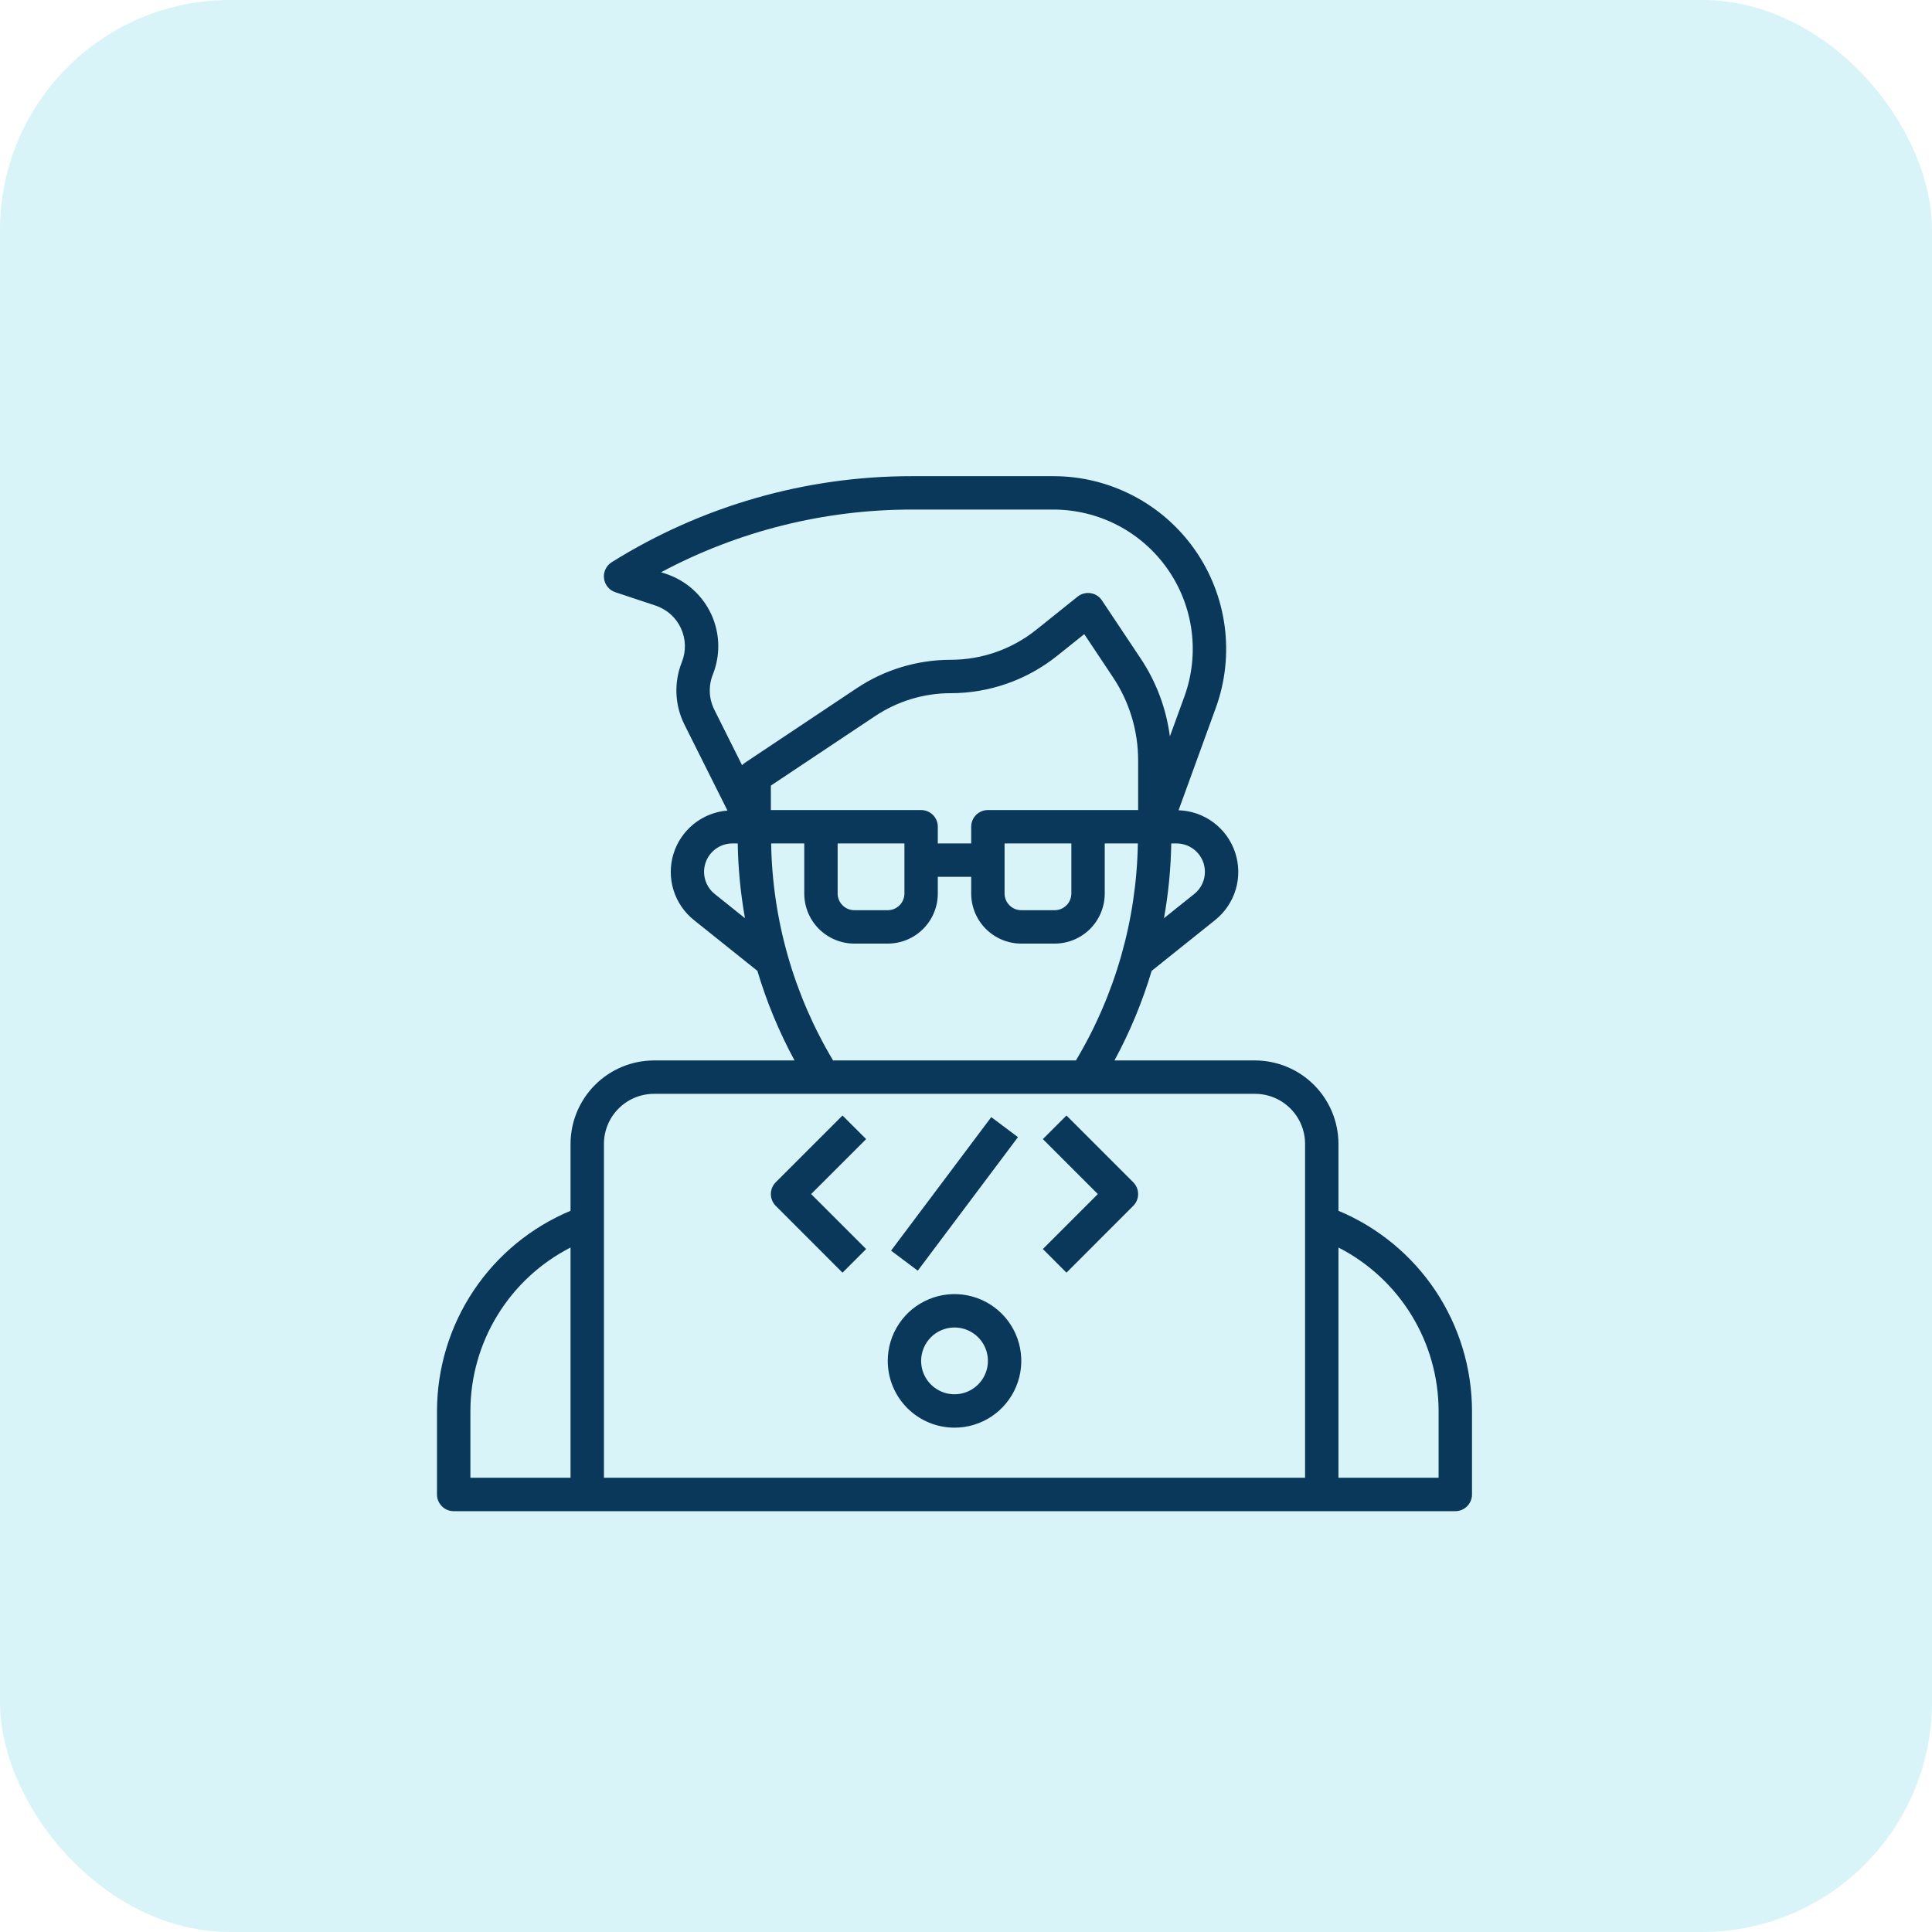 <svg width="84" height="84" viewBox="0 0 84 84" fill="none" xmlns="http://www.w3.org/2000/svg">
<rect width="84" height="84" rx="10" fill="#31C2E1" fill-opacity="0.19"/>
<g clip-path="url(#clip0_245_1357)">
<g clip-path="url(#clip1_245_1357)">
<g clip-path="url(#clip2_245_1357)">
<path d="M58.194 52.643V49.735C58.192 48.773 57.81 47.851 57.129 47.17C56.449 46.49 55.527 46.108 54.565 46.106H48.455C49.127 44.867 49.668 43.562 50.072 42.211L52.83 40.004C53.258 39.661 53.572 39.196 53.728 38.67C53.884 38.144 53.874 37.583 53.701 37.062C53.528 36.542 53.199 36.087 52.76 35.759C52.32 35.431 51.79 35.246 51.242 35.229L52.859 30.782C53.272 29.648 53.404 28.43 53.247 27.233C53.089 26.036 52.645 24.895 51.952 23.906C51.26 22.917 50.339 22.109 49.268 21.552C48.197 20.994 47.007 20.703 45.8 20.703H39.638C35.027 20.702 30.509 21.998 26.599 24.442C26.482 24.515 26.387 24.62 26.328 24.744C26.267 24.869 26.244 25.008 26.261 25.145C26.277 25.282 26.332 25.412 26.42 25.519C26.507 25.626 26.623 25.706 26.755 25.749L28.504 26.33C28.745 26.41 28.967 26.539 29.157 26.708C29.346 26.877 29.499 27.083 29.605 27.313C29.712 27.544 29.771 27.793 29.778 28.047C29.785 28.301 29.74 28.554 29.645 28.789C29.471 29.224 29.392 29.691 29.411 30.158C29.43 30.626 29.549 31.084 29.758 31.503L31.629 35.242C31.094 35.284 30.584 35.487 30.165 35.823C29.746 36.159 29.438 36.614 29.281 37.127C29.124 37.641 29.125 38.19 29.284 38.703C29.442 39.215 29.752 39.669 30.172 40.004L32.93 42.211C33.333 43.562 33.874 44.867 34.545 46.106H28.436C27.473 46.108 26.551 46.49 25.871 47.17C25.19 47.851 24.808 48.773 24.806 49.735V52.643C23.089 53.361 21.621 54.57 20.588 56.118C19.555 57.667 19.003 59.487 19 61.348V64.977C19 65.17 19.076 65.354 19.213 65.49C19.349 65.627 19.533 65.703 19.726 65.703H63.274C63.467 65.703 63.651 65.627 63.787 65.49C63.923 65.354 64 65.17 64 64.977V61.348C63.997 59.487 63.445 57.667 62.412 56.118C61.379 54.57 59.911 53.361 58.194 52.643ZM42.952 35.219C42.759 35.219 42.575 35.296 42.438 35.432C42.302 35.568 42.226 35.752 42.226 35.945V36.671H40.774V35.945C40.774 35.752 40.698 35.568 40.562 35.432C40.425 35.296 40.241 35.219 40.048 35.219H33.516V34.156L38.047 31.136C39.022 30.485 40.168 30.137 41.34 30.139C43.018 30.137 44.645 29.566 45.956 28.519L47.142 27.571L48.386 29.439C49.103 30.511 49.485 31.772 49.484 33.062V35.219H42.952ZM46.581 36.671V38.848C46.581 39.041 46.504 39.225 46.368 39.361C46.232 39.498 46.047 39.574 45.855 39.574H44.403C44.211 39.574 44.026 39.498 43.89 39.361C43.754 39.225 43.677 39.041 43.677 38.848V36.671H46.581ZM39.323 36.671V38.848C39.323 39.041 39.246 39.225 39.11 39.361C38.974 39.498 38.789 39.574 38.597 39.574H37.145C36.953 39.574 36.768 39.498 36.632 39.361C36.496 39.225 36.419 39.041 36.419 38.848V36.671H39.323ZM52.387 37.905C52.388 38.09 52.346 38.273 52.266 38.44C52.186 38.606 52.069 38.753 51.924 38.869L50.608 39.921C50.8 38.848 50.906 37.761 50.924 36.671H51.153C51.315 36.671 51.476 36.703 51.625 36.765C51.775 36.827 51.911 36.918 52.026 37.032C52.14 37.147 52.231 37.283 52.293 37.432C52.355 37.582 52.387 37.743 52.387 37.905ZM30.992 29.329C31.16 28.909 31.24 28.46 31.228 28.009C31.216 27.557 31.112 27.113 30.922 26.703C30.732 26.293 30.46 25.927 30.124 25.626C29.787 25.325 29.392 25.096 28.964 24.953L28.742 24.88C32.095 23.09 35.837 22.154 39.638 22.155H45.8C46.773 22.155 47.733 22.39 48.597 22.839C49.461 23.289 50.203 23.94 50.762 24.738C51.321 25.535 51.679 26.456 51.807 27.421C51.934 28.387 51.828 29.368 51.495 30.284L50.864 32.018C50.707 30.806 50.272 29.647 49.594 28.63L47.91 26.104C47.855 26.02 47.782 25.949 47.697 25.895C47.612 25.841 47.517 25.805 47.417 25.79C47.318 25.775 47.217 25.78 47.12 25.806C47.022 25.832 46.932 25.877 46.853 25.94L45.049 27.386C43.995 28.227 42.688 28.685 41.34 28.687C39.881 28.686 38.454 29.118 37.241 29.928L32.388 33.164C32.343 33.194 32.301 33.23 32.264 33.27L31.056 30.854C30.939 30.618 30.872 30.361 30.861 30.098C30.85 29.835 30.895 29.573 30.992 29.329ZM31.077 38.87C30.876 38.711 30.731 38.493 30.66 38.247C30.589 38.001 30.596 37.739 30.681 37.497C30.765 37.255 30.923 37.046 31.132 36.898C31.341 36.75 31.591 36.67 31.847 36.671H32.075C32.093 37.761 32.199 38.849 32.39 39.922L31.077 38.87ZM33.528 36.671H34.968V38.848C34.968 39.426 35.197 39.98 35.605 40.388C36.014 40.796 36.568 41.026 37.145 41.026H38.597C39.174 41.026 39.728 40.796 40.136 40.388C40.545 39.98 40.774 39.426 40.774 38.848V38.123H42.226V38.848C42.226 39.426 42.455 39.98 42.864 40.388C43.272 40.796 43.826 41.026 44.403 41.026H45.855C46.432 41.026 46.986 40.796 47.395 40.388C47.803 39.98 48.032 39.426 48.032 38.848V36.671H49.472C49.416 39.998 48.487 43.251 46.779 46.106H36.221C34.513 43.251 33.584 39.998 33.528 36.671ZM28.436 47.558H54.565C55.142 47.558 55.696 47.787 56.104 48.196C56.513 48.604 56.742 49.158 56.742 49.735V64.251H26.258V49.735C26.258 49.158 26.488 48.604 26.896 48.196C27.304 47.787 27.858 47.558 28.436 47.558ZM20.452 61.348C20.454 59.878 20.861 58.436 21.63 57.182C22.398 55.928 23.497 54.91 24.806 54.24V64.251H20.452V61.348ZM62.548 64.251H58.194V54.24C59.503 54.91 60.602 55.928 61.37 57.182C62.139 58.436 62.546 59.878 62.548 61.348V64.251Z" fill="#09385A"/>
<path d="M41.501 62.072C42.075 62.072 42.636 61.902 43.114 61.583C43.591 61.264 43.963 60.81 44.183 60.28C44.403 59.749 44.46 59.166 44.348 58.602C44.236 58.039 43.96 57.522 43.554 57.116C43.148 56.71 42.63 56.433 42.067 56.321C41.504 56.209 40.92 56.267 40.39 56.487C39.859 56.706 39.406 57.078 39.087 57.556C38.768 58.033 38.598 58.595 38.598 59.169C38.598 59.939 38.904 60.677 39.448 61.222C39.992 61.766 40.731 62.072 41.501 62.072ZM41.501 57.717C41.788 57.717 42.069 57.802 42.307 57.962C42.546 58.121 42.732 58.348 42.842 58.613C42.952 58.879 42.981 59.17 42.925 59.452C42.869 59.734 42.73 59.992 42.527 60.195C42.324 60.398 42.066 60.537 41.784 60.593C41.502 60.649 41.211 60.62 40.945 60.51C40.68 60.4 40.453 60.214 40.294 59.975C40.134 59.737 40.049 59.456 40.049 59.169C40.049 58.784 40.202 58.415 40.474 58.142C40.747 57.87 41.116 57.717 41.501 57.717Z" fill="#09385A"/>
<path d="M36.631 55.333L37.658 54.306L35.267 51.916L37.658 49.526L36.631 48.5L33.728 51.403C33.592 51.539 33.516 51.724 33.516 51.916C33.516 52.109 33.592 52.293 33.728 52.429L36.631 55.333Z" fill="#09385A"/>
<path d="M46.368 55.333L49.271 52.429C49.407 52.293 49.484 52.109 49.484 51.916C49.484 51.724 49.407 51.539 49.271 51.403L46.368 48.5L45.342 49.526L47.732 51.916L45.342 54.306L46.368 55.333Z" fill="#09385A"/>
<path d="M43.098 48.57L38.742 54.376L39.903 55.247L44.259 49.441L43.098 48.57Z" fill="#09385A"/>
</g>
</g>
</g>
<defs>
<clipPath id="clip0_245_1357">
<rect width="45" height="45" fill="white" transform="translate(19 20.703)"/>
</clipPath>
<clipPath id="clip1_245_1357">
<rect width="45" height="45" fill="white" transform="translate(19 20.703)"/>
</clipPath>
<clipPath id="clip2_245_1357">
<rect width="45" height="45" fill="white" transform="translate(19 20.703)"/>
</clipPath>
</defs>
</svg>
